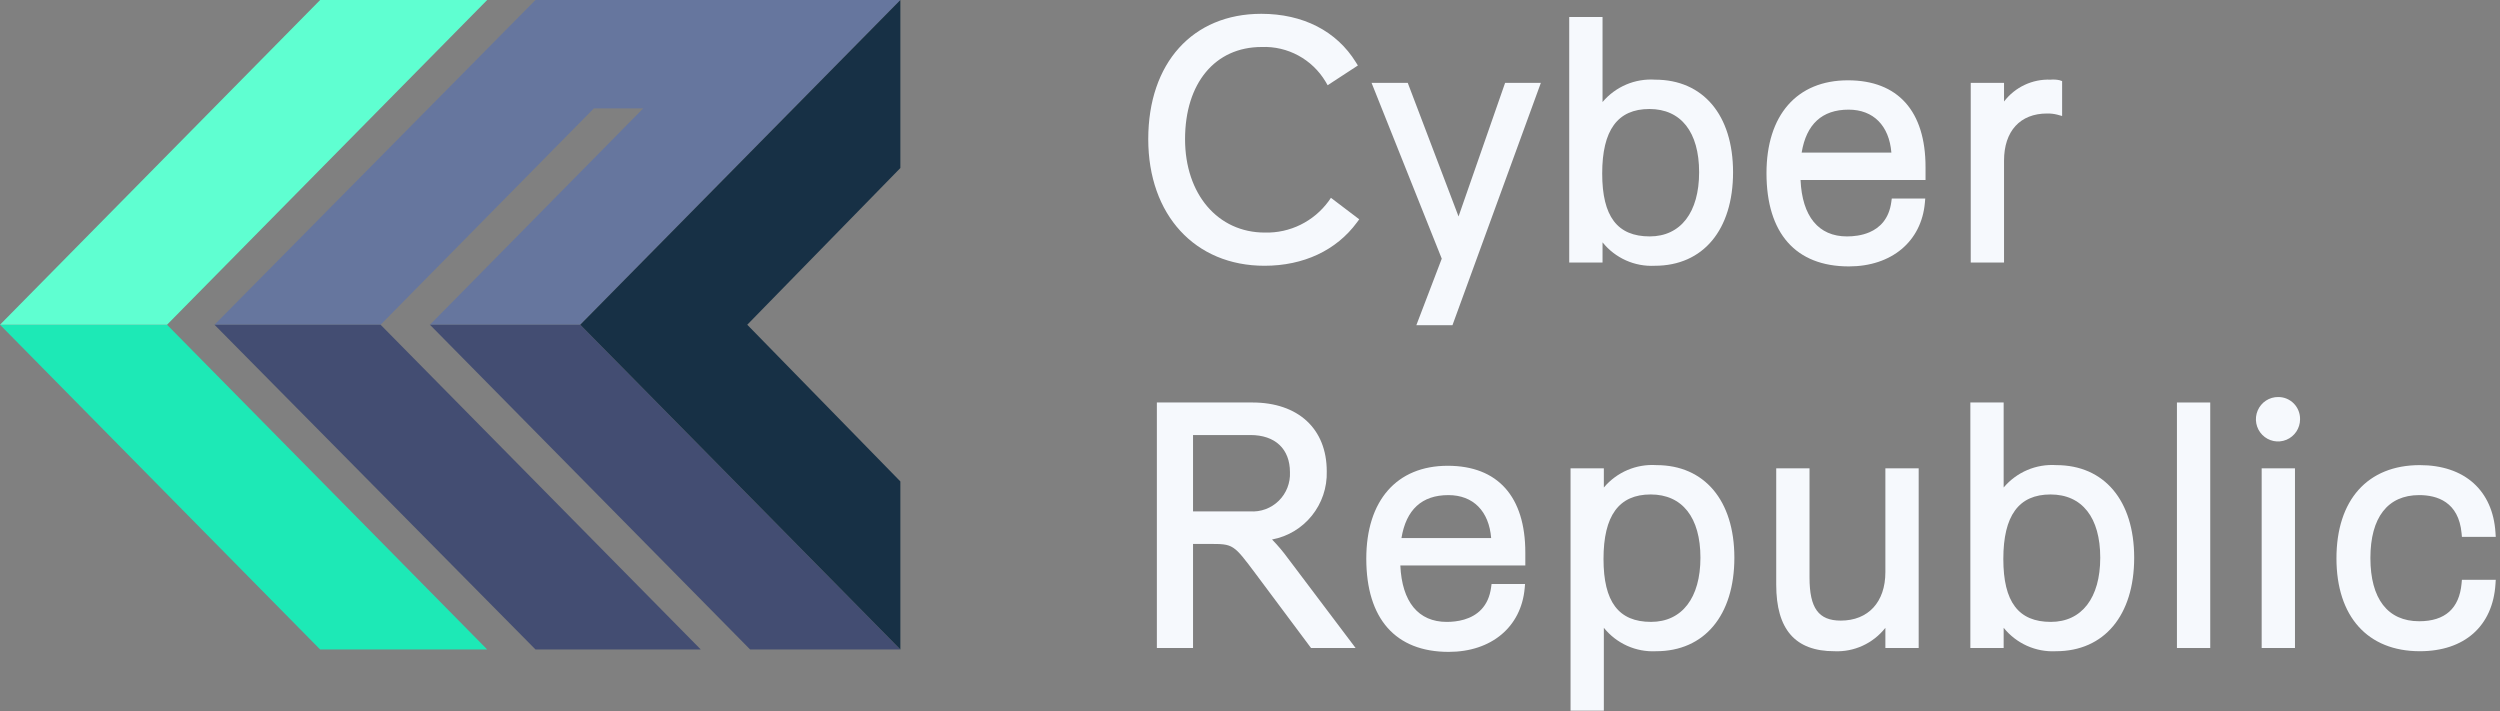 <svg width="225" height="64" viewBox="0 0 225 64" fill="none" xmlns="http://www.w3.org/2000/svg">
<rect x="0" y="0" width="225" height="64" fill="#808080" stroke="none"/>
<path d="M81.033 0V15.121L67.253 29.226L81.033 15.121V0Z" fill="#1DE9B6"/>
<path d="M48.194 0L19.303 29.226H34.253L53.45 9.753H57.892L38.694 29.226H52.221L81.034 0H48.194Z" fill="#66769E"/>
<path d="M19.303 29.226L48.194 58.452H63.069L34.253 29.226H19.303Z" fill="#434D72"/>
<path d="M38.693 29.226L67.509 58.452H81.033L52.221 29.226H38.693Z" fill="#434D72"/>
<path d="M81.033 0L52.221 29.226L81.033 58.452V43.33L67.253 29.226L81.033 15.121V0Z" fill="#173045"/>
<path d="M28.813 58.452H43.846L15.032 29.226H0L28.813 58.452Z" fill="#1DE9B6"/>
<path d="M28.813 0H43.846L15.032 29.226H0L28.813 0Z" fill="#5FFFD1"/>
<path d="M119.576 18.105C118.236 19.936 116.091 20.992 113.832 20.931C109.606 20.931 106.655 17.474 106.655 12.523C106.655 7.486 109.359 4.23 113.544 4.23C115.886 4.133 118.094 5.33 119.303 7.351L119.487 7.671L122.209 5.894L122.027 5.601C120.289 2.791 117.266 1.243 113.516 1.243C107.336 1.243 103.343 5.671 103.343 12.523C103.343 19.339 107.547 23.919 113.803 23.919C117.319 23.919 120.275 22.533 122.126 20.017L122.332 19.737L119.783 17.804L119.576 18.105Z" fill="#F6F9FD"/>
<path d="M131.269 19.481L126.698 7.459H123.441L129.758 23.28L127.471 29.267H130.722L138.677 7.459H135.459L131.269 19.481Z" fill="#F6F9FD"/>
<path fill-rule="evenodd" clip-rule="evenodd" d="M148.934 23.919C147.119 24.014 145.37 23.23 144.228 21.81V23.63H141.23V1.532H144.228V9.184C145.399 7.795 147.156 7.049 148.962 7.17C153.288 7.17 155.975 10.362 155.975 15.501C155.975 20.693 153.277 23.919 148.934 23.919ZM148.444 9.81C145.587 9.81 144.198 11.709 144.198 15.616C144.198 19.479 145.557 21.277 148.474 21.277C151.259 21.277 152.921 19.118 152.921 15.501C152.921 11.884 151.289 9.81 148.444 9.81Z" fill="#F6F9FD"/>
<path fill-rule="evenodd" clip-rule="evenodd" d="M158.984 15.588C158.984 10.352 161.725 7.228 166.313 7.228C170.818 7.228 173.298 10.002 173.298 15.038V16.199H162.049C162.194 19.479 163.67 21.278 166.228 21.278C166.803 21.278 167.556 21.203 168.255 20.901C169.179 20.504 170.011 19.71 170.219 18.171L170.26 17.866H173.273L173.239 18.25C172.931 21.729 170.246 23.977 166.399 23.977C161.618 23.977 158.984 20.997 158.984 15.588ZM166.371 9.868C163.992 9.868 162.573 11.168 162.149 13.732H170.224C170.024 11.305 168.604 9.868 166.371 9.868Z" fill="#F6F9FD"/>
<path d="M180.363 14.46C180.363 11.802 181.811 10.215 184.236 10.215C184.543 10.208 184.851 10.243 185.149 10.318L185.591 10.44V7.297L185.351 7.217C185.089 7.162 184.819 7.146 184.552 7.17C182.921 7.101 181.359 7.835 180.363 9.136V7.459H177.366V23.629H180.363V14.46Z" fill="#F6F9FD"/>
<path fill-rule="evenodd" clip-rule="evenodd" d="M114.483 48.555C115.008 49.089 115.491 49.663 115.93 50.27L116.147 50.555L122.004 58.321H117.994L113.035 51.676C111 48.954 111 48.954 108.833 48.954H107.373V58.321H104.118V36.224H112.711C116.843 36.224 119.408 38.597 119.408 42.415C119.495 45.404 117.404 48.01 114.483 48.555ZM112.539 39.153H107.373V46.024H112.51C113.465 46.092 114.402 45.745 115.087 45.072C115.772 44.399 116.14 43.465 116.096 42.502C116.096 40.405 114.766 39.153 112.539 39.153Z" fill="#F6F9FD"/>
<path fill-rule="evenodd" clip-rule="evenodd" d="M122.966 50.28C122.966 45.045 125.706 41.92 130.295 41.92C134.8 41.92 137.279 44.694 137.279 49.73V50.892H126.03C126.176 54.171 127.651 55.971 130.209 55.971C131.113 55.971 132.458 55.785 133.345 54.823C133.766 54.366 134.083 53.734 134.2 52.863L134.241 52.559H137.255L137.221 52.942C136.912 56.421 134.228 58.669 130.381 58.669C125.6 58.669 122.966 55.69 122.966 50.28ZM130.353 44.56C127.974 44.56 126.555 45.859 126.131 48.424H134.205C134.006 45.996 132.586 44.56 130.353 44.56Z" fill="#F6F9FD"/>
<path fill-rule="evenodd" clip-rule="evenodd" d="M144.346 43.875C145.518 42.487 147.274 41.74 149.08 41.861C153.406 41.861 156.093 45.054 156.093 50.192C156.093 55.385 153.396 58.61 149.052 58.61C147.237 58.705 145.488 57.921 144.346 56.501V63.959H141.349V42.15H144.346V43.875ZM148.592 55.969C151.377 55.969 153.039 53.81 153.039 50.192C153.039 46.575 151.408 44.501 148.562 44.501C145.705 44.501 144.316 46.4 144.316 50.308C144.316 54.17 145.675 55.969 148.592 55.969Z" fill="#F6F9FD"/>
<path d="M169.684 51.493C169.684 54.183 168.145 55.854 165.667 55.854C163.671 55.854 162.857 54.733 162.857 51.984V42.15H159.86V52.62C159.86 56.651 161.572 58.61 165.093 58.61C166.87 58.692 168.579 57.908 169.684 56.504V58.321H172.681V42.15H169.684L169.684 51.493Z" fill="#F6F9FD"/>
<path fill-rule="evenodd" clip-rule="evenodd" d="M180.329 43.875C181.501 42.486 183.258 41.74 185.063 41.861C189.39 41.861 192.076 45.054 192.076 50.192C192.076 55.385 189.379 58.61 185.035 58.61C183.221 58.705 181.472 57.921 180.329 56.501V58.321H177.332V36.224H180.329V43.875ZM184.575 55.97C187.36 55.97 189.022 53.81 189.022 50.193C189.022 46.576 187.392 44.502 184.546 44.502C181.688 44.502 180.3 46.401 180.3 50.309C180.3 54.171 181.658 55.97 184.575 55.97Z" fill="#F6F9FD"/>
<rect x="195.924" y="36.224" width="2.997" height="22.097" fill="#F6F9FD"/>
<path d="M205.048 35.733C204.242 35.721 203.508 36.201 203.192 36.947C202.875 37.693 203.038 38.558 203.604 39.136C204.17 39.714 205.027 39.89 205.773 39.582C206.519 39.275 207.006 38.544 207.006 37.732C207.015 37.204 206.813 36.694 206.445 36.318C206.076 35.942 205.573 35.731 205.048 35.733Z" fill="#F6F9FD"/>
<rect x="203.55" y="42.15" width="2.997" height="16.17" fill="#F6F9FD"/>
<path d="M221.572 52.182L221.543 52.502C221.338 54.764 220.054 55.912 217.726 55.912C214.895 55.912 213.336 53.891 213.336 50.221C213.336 46.57 214.895 44.559 217.726 44.559C219.323 44.559 221.283 45.156 221.543 47.998L221.572 48.318H224.618L224.594 47.944C224.354 44.135 221.808 41.861 217.783 41.861C213.085 41.861 210.281 44.997 210.281 50.25C210.281 55.485 213.085 58.61 217.783 58.61C221.807 58.61 224.354 56.347 224.594 52.556L224.618 52.182L221.572 52.182Z" fill="#F6F9FD"/>
</svg>

